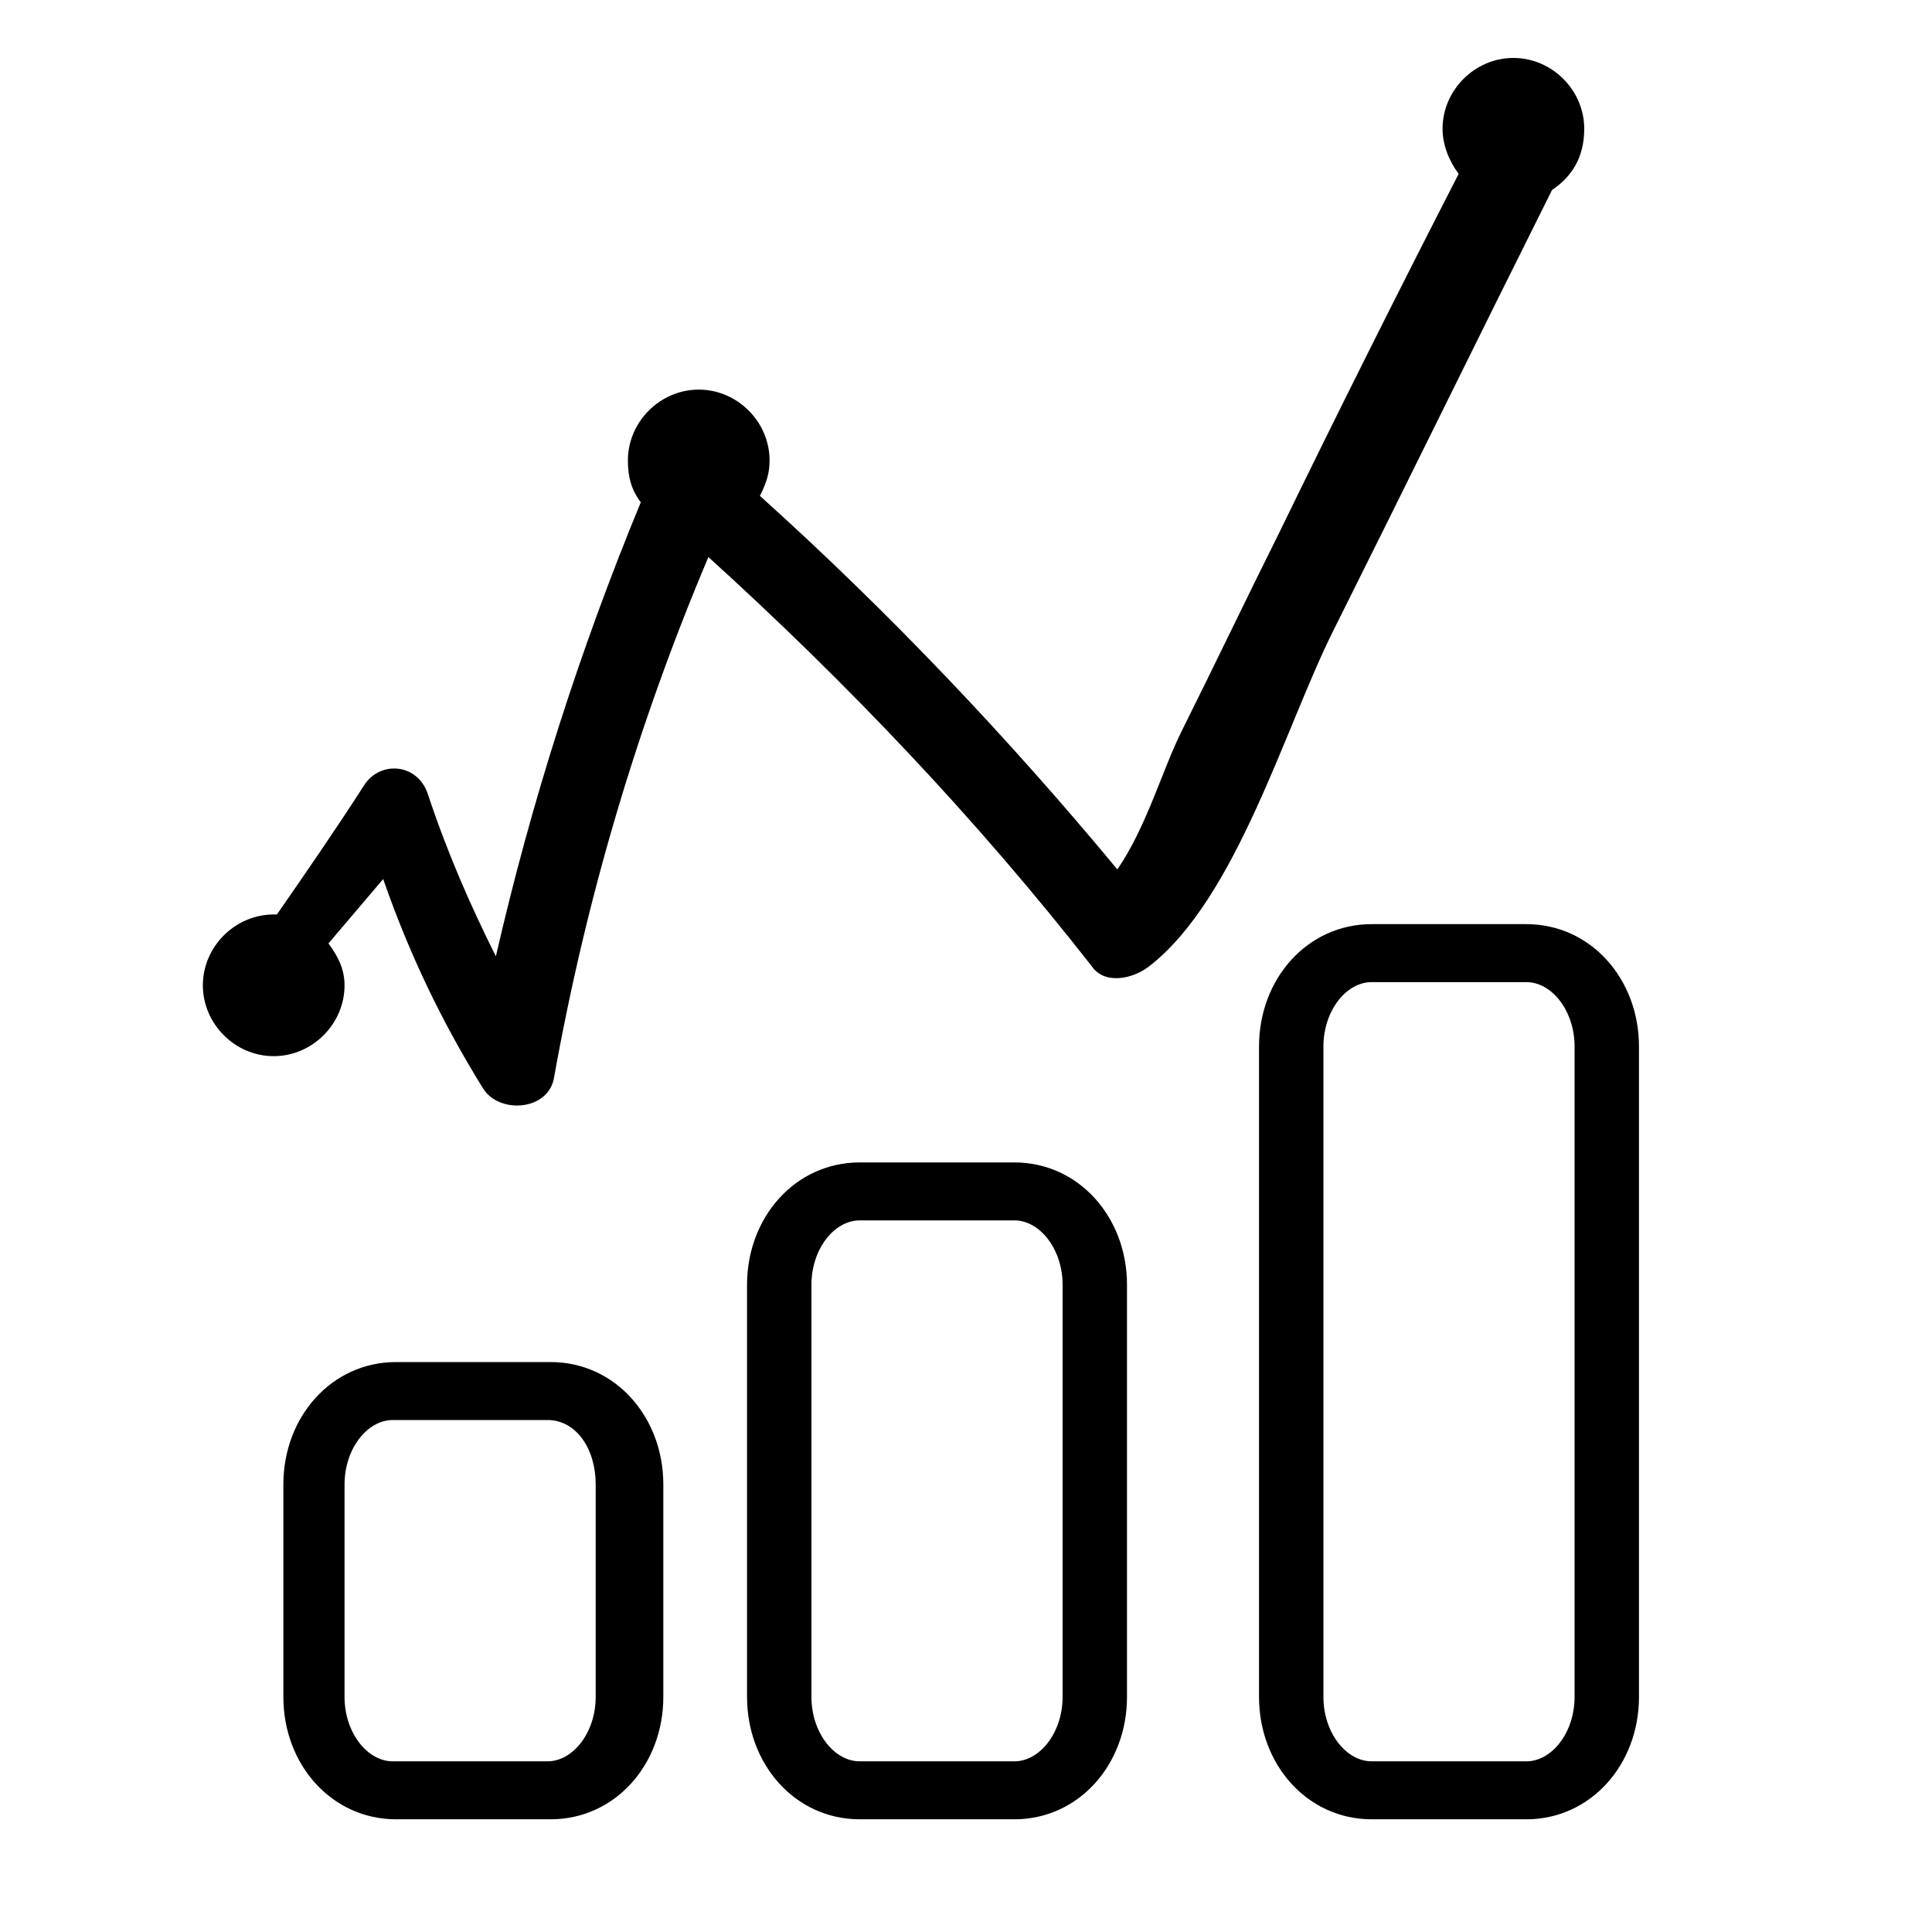 <?xml version="1.0" encoding="utf-8"?>
<!-- Generator: Adobe Illustrator 22.1.0, SVG Export Plug-In . SVG Version: 6.00 Build 0)  -->
<svg version="1.1" id="Capa_1" xmlns="http://www.w3.org/2000/svg" xmlns:xlink="http://www.w3.org/1999/xlink" x="0px" y="0px"
	 viewBox="0 0 60 60" style="enable-background:new 0 0 60 60;" xml:space="preserve">
<style type="text/css">
	.st0{fill:#FFFFFF;}
	.st1{fill:#151515;}
	.st2{fill:#030101;}
	.st3{fill:none;stroke:#000000;stroke-miterlimit:10;}
	.st4{stroke:#000000;stroke-miterlimit:10;}
	.st5{fill:none;stroke:#272525;stroke-width:2;stroke-linecap:round;stroke-linejoin:round;stroke-miterlimit:10;}
	.st6{fill:#272525;stroke:#272525;stroke-width:3;stroke-miterlimit:10;}
	.st7{opacity:0;clip-path:url(#SVGID_2_);fill-rule:evenodd;clip-rule:evenodd;fill:#FFFFFF;}
	.st8{clip-path:url(#SVGID_4_);}
	.st9{clip-path:url(#SVGID_6_);}
	.st10{fill:#211915;}
	.st11{fill:none;}
</style>
<g id="XMLID_4_">
	<path id="XMLID_27_" d="M12.3,42.3c-2,0-3.5,1.7-3.5,3.8v6.6c0,2.1,1.5,3.8,3.5,3.8h4.8c2,0,3.5-1.7,3.5-3.8v-6.6
		c0-2.1-1.5-3.8-3.5-3.8H12.3z M18.5,46.1v6.6c0,1.1-0.7,2-1.5,2h-4.8c-0.8,0-1.5-0.9-1.5-2v-6.6c0-1.1,0.7-2,1.5-2h4.8
		C17.9,44.1,18.5,45,18.5,46.1z"/>
	<path id="XMLID_24_" d="M26.7,36.1c-2,0-3.5,1.7-3.5,3.8v12.8c0,2.1,1.5,3.8,3.5,3.8h4.8c2,0,3.5-1.7,3.5-3.8V39.9
		c0-2.1-1.5-3.8-3.5-3.8H26.7z M33,39.9v12.8c0,1.1-0.7,2-1.5,2h-4.8c-0.8,0-1.5-0.9-1.5-2V39.9c0-1.1,0.7-2,1.5-2h4.8
		C32.3,37.9,33,38.8,33,39.9z"/>
	<path id="XMLID_7_" d="M47.4,28.7h-4.8c-2,0-3.5,1.7-3.5,3.8v20.2c0,2.1,1.5,3.8,3.5,3.8h4.8c2,0,3.5-1.7,3.5-3.8V32.5
		C50.9,30.4,49.4,28.7,47.4,28.7z M48.9,52.7c0,1.1-0.7,2-1.5,2h-4.8c-0.8,0-1.5-0.9-1.5-2V32.5c0-1.1,0.7-2,1.5-2h4.8
		c0.8,0,1.5,0.9,1.5,2V52.7z"/>
</g>
<path d="M48.2,5.9c-2.3,4.6-4.5,9.1-6.8,13.7c-1.5,3-3,8.3-5.7,10.4c-0.5,0.4-1.4,0.6-1.8,0c-3.6-4.6-7.6-8.8-11.9-12.7
	c-2.2,5.2-3.8,10.6-4.8,16.2c-0.2,1-1.7,1.1-2.2,0.3c-1.3-2.1-2.3-4.2-3.1-6.5c-0.6,0.7-1.1,1.3-1.7,2c0.3,0.4,0.5,0.8,0.5,1.3
	c0,1.2-1,2.2-2.2,2.2s-2.2-1-2.2-2.2c0-1.2,1-2.2,2.2-2.2c0,0,0.1,0,0.1,0c0.9-1.3,1.8-2.6,2.7-4c0.5-0.8,1.7-0.7,2,0.3
	c0.6,1.8,1.3,3.4,2.1,5c1.1-4.8,2.6-9.5,4.5-14.1c-0.3-0.4-0.4-0.8-0.4-1.3c0-1.2,1-2.2,2.2-2.2c1.2,0,2.2,1,2.2,2.2
	c0,0.4-0.1,0.7-0.3,1.1c4,3.6,7.7,7.5,11.1,11.6c0.9-1.3,1.4-3.1,2-4.3c1-2,2-4.1,3-6.1c1.8-3.7,3.7-7.5,5.6-11.2
	c-0.3-0.4-0.5-0.9-0.5-1.4c0-1.2,1-2.2,2.2-2.2c1.2,0,2.2,1,2.2,2.2C49.2,4.9,48.8,5.5,48.2,5.9z"/>
<g>
	<defs>
		<rect id="SVGID_1_" x="8.9" y="23" width="33" height="36"/>
	</defs>
	<clipPath id="SVGID_2_">
		<use xlink:href="#SVGID_1_"  style="overflow:visible;"/>
	</clipPath>
	<rect x="8.9" y="23" class="st7" width="33" height="36"/>
</g>
</svg>
